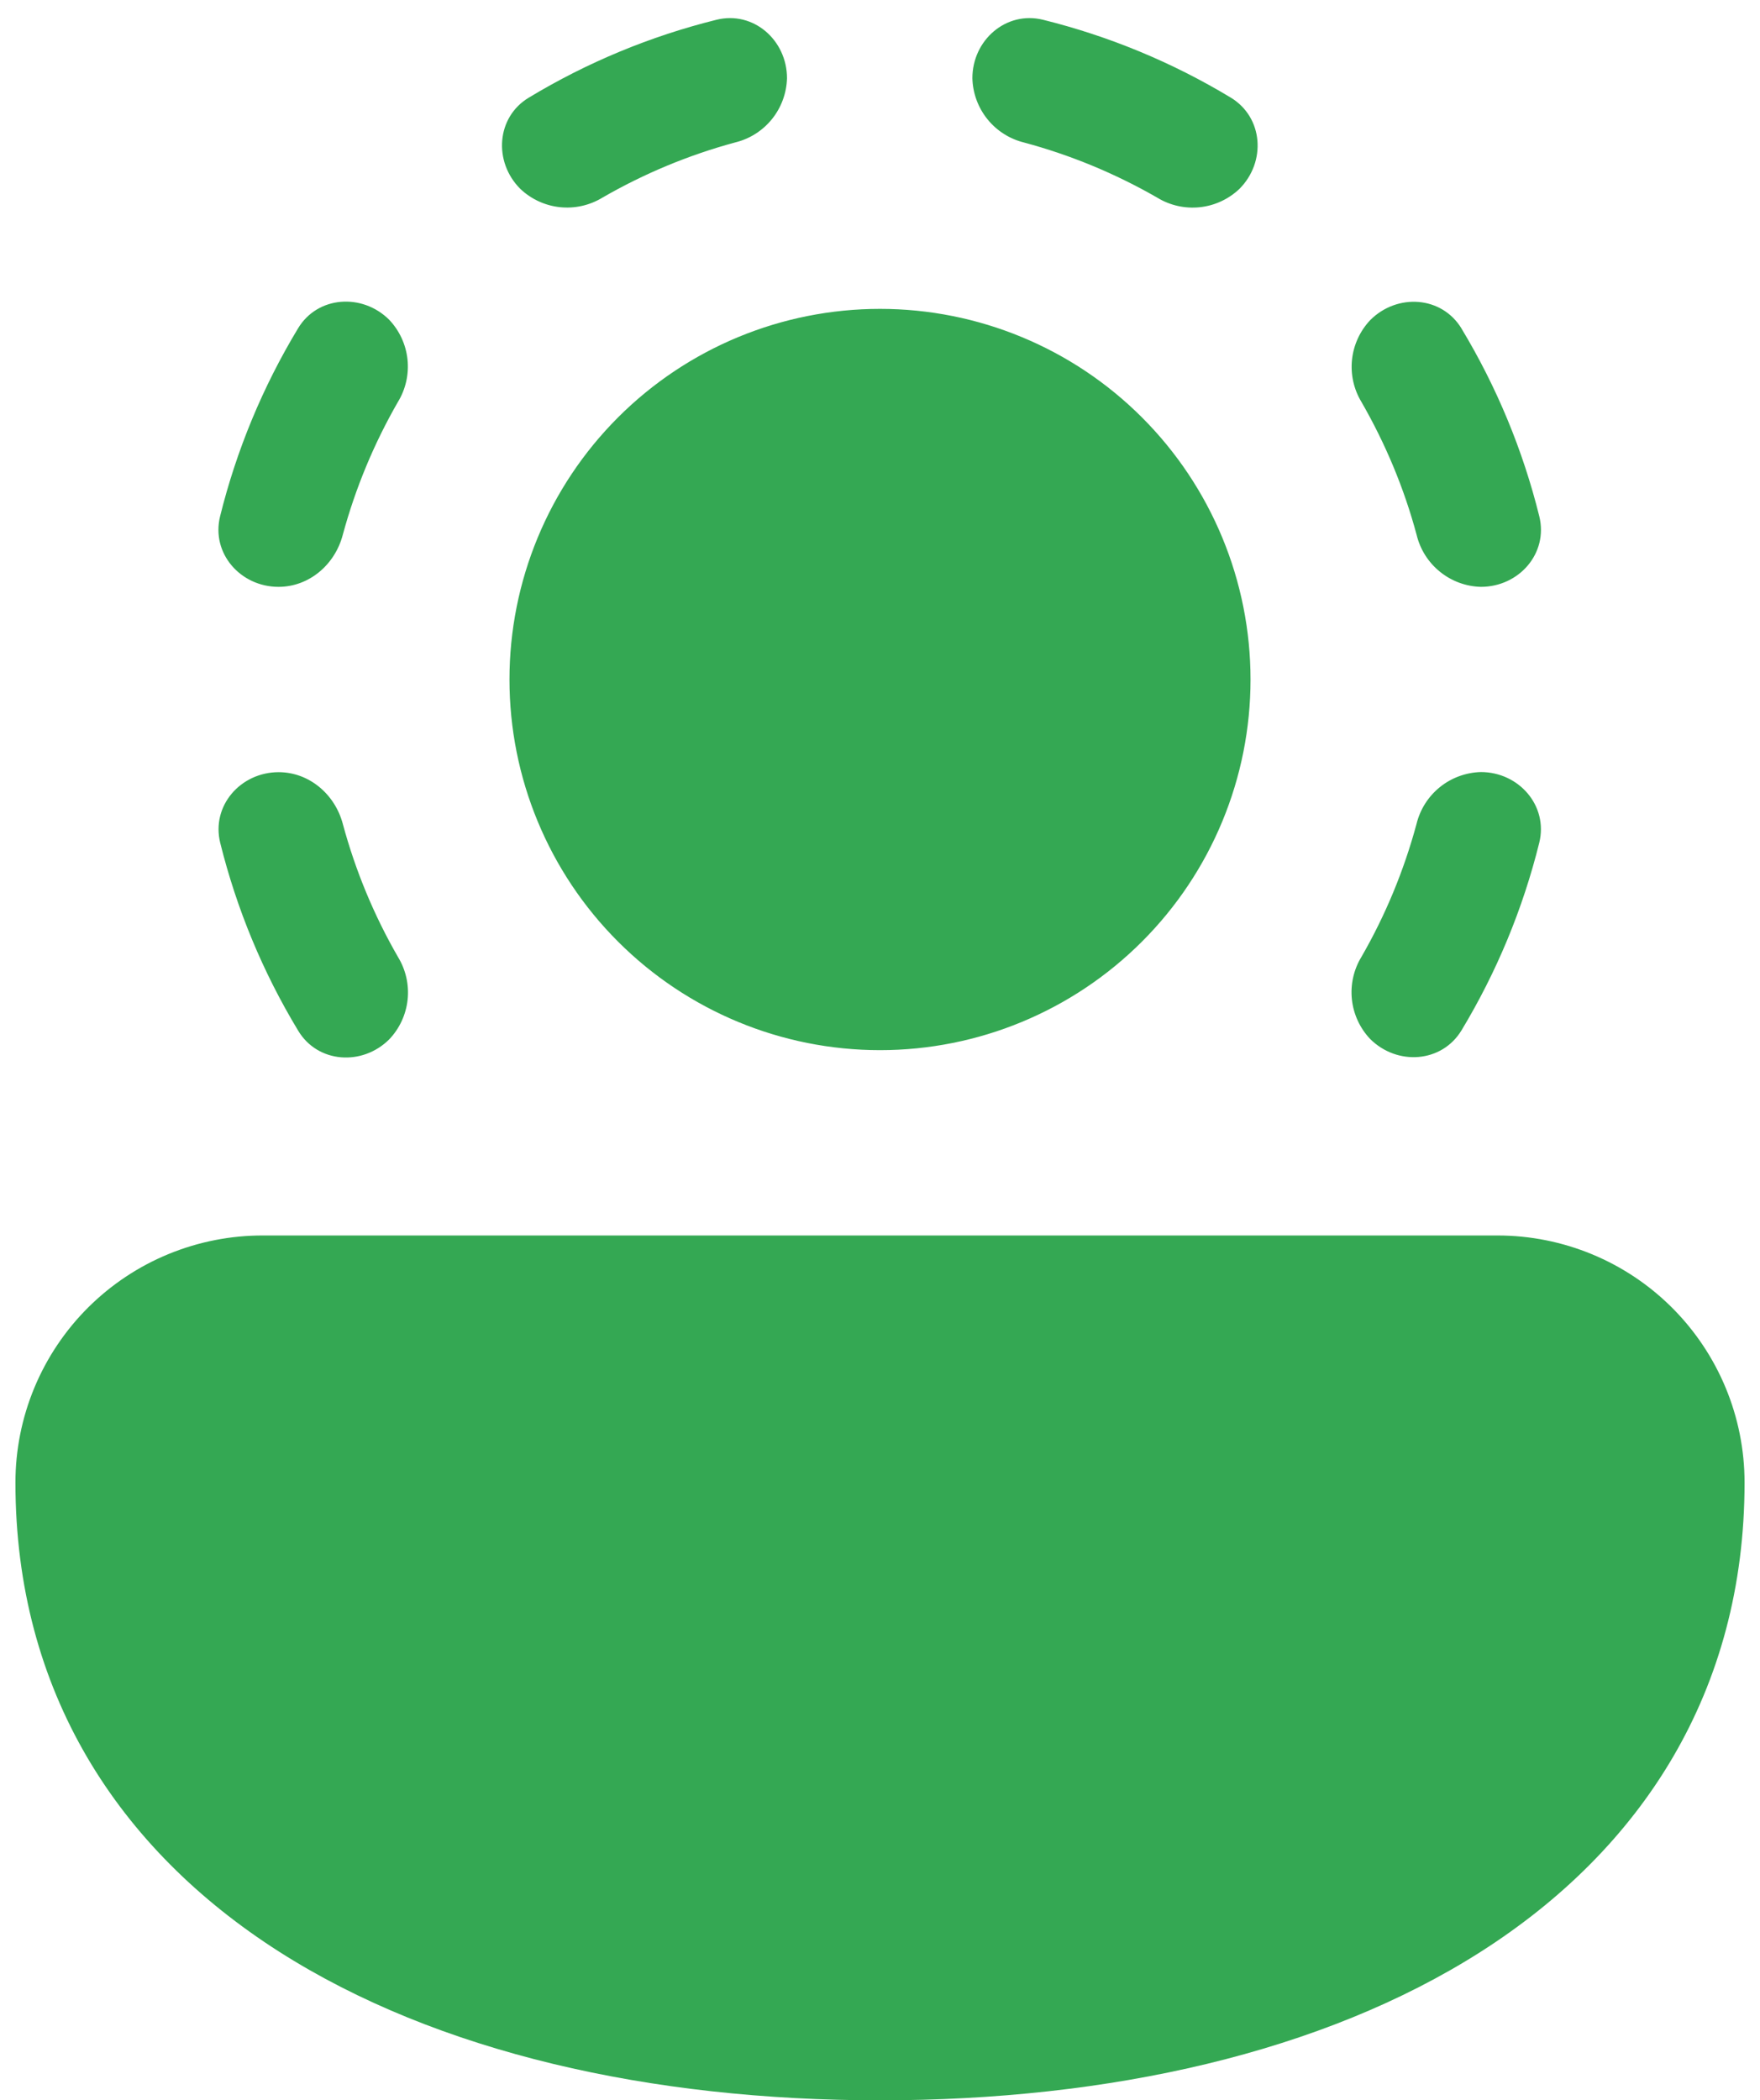 <svg width="57" height="68" viewBox="0 0 57 68" fill="none" xmlns="http://www.w3.org/2000/svg">
<path d="M31.492 2.532C31.492 1.3 32.584 0.344 33.78 0.64C35.922 1.171 37.971 2.02 39.86 3.16C40.916 3.8 41.012 5.244 40.14 6.116C39.789 6.449 39.339 6.658 38.858 6.709C38.377 6.76 37.893 6.652 37.48 6.4C36.127 5.621 34.679 5.022 33.172 4.616C32.702 4.502 32.282 4.236 31.979 3.859C31.675 3.482 31.504 3.016 31.492 2.532ZM9.024 25C10.016 25 10.852 25.72 11.104 26.68C11.511 28.188 12.112 29.636 12.892 30.988C13.144 31.401 13.252 31.886 13.201 32.366C13.149 32.847 12.941 33.298 12.608 33.648C11.736 34.52 10.288 34.424 9.656 33.368C8.514 31.48 7.664 29.43 7.132 27.288C6.836 26.088 7.792 25 9.024 25ZM47.336 10.64C46.696 9.584 45.256 9.488 44.38 10.36C44.047 10.711 43.839 11.161 43.787 11.642C43.736 12.123 43.844 12.607 44.096 13.02C44.864 14.356 45.472 15.796 45.88 17.32C45.994 17.79 46.26 18.209 46.636 18.512C47.011 18.816 47.477 18.988 47.96 19C49.196 19 50.148 17.912 49.852 16.716C49.322 14.575 48.472 12.525 47.332 10.636M47.96 24.996C49.192 24.996 50.144 26.088 49.852 27.28C49.322 29.422 48.472 31.471 47.332 33.36C46.692 34.412 45.252 34.508 44.376 33.64C44.043 33.29 43.835 32.839 43.783 32.358C43.732 31.878 43.84 31.393 44.092 30.98C44.871 29.629 45.47 28.182 45.876 26.676C45.99 26.207 46.256 25.788 46.632 25.484C47.008 25.18 47.477 25.009 47.96 24.996ZM9.02 19C10.012 19 10.848 18.28 11.1 17.32C11.512 15.8 12.116 14.352 12.888 13.012C13.14 12.599 13.248 12.115 13.197 11.634C13.145 11.153 12.937 10.703 12.604 10.352C11.732 9.484 10.284 9.58 9.652 10.632C8.51 12.522 7.659 14.573 7.128 16.716C6.832 17.912 7.788 19 9.02 19ZM25.488 2.532C25.475 3.015 25.304 3.481 25 3.857C24.697 4.233 24.278 4.498 23.808 4.612C22.303 5.019 20.858 5.62 19.508 6.4C19.095 6.651 18.61 6.759 18.129 6.707C17.648 6.655 17.198 6.446 16.848 6.112C15.976 5.24 16.072 3.792 17.128 3.16C19.016 2.02 21.064 1.171 23.204 0.64C24.4 0.344 25.488 1.3 25.488 2.532ZM8.532 40C7.479 39.996 6.435 40.2 5.461 40.6C4.486 41 3.601 41.589 2.854 42.332C2.108 43.075 1.516 43.959 1.112 44.931C0.708 45.904 0.5 46.947 0.5 48C0.5 54.764 3.832 59.864 9.04 63.188C14.168 66.456 21.08 68 28.5 68C35.92 68 42.832 66.456 47.96 63.188C53.168 59.868 56.5 54.76 56.5 48C56.5 45.878 55.657 43.844 54.157 42.343C52.657 40.843 50.622 40 48.5 40H8.532ZM28.5 34C31.683 34 34.735 32.736 36.985 30.485C39.236 28.235 40.5 25.183 40.5 22C40.5 18.818 39.236 15.765 36.985 13.515C34.735 11.264 31.683 10 28.5 10C25.317 10 22.265 11.264 20.015 13.515C17.764 15.765 16.5 18.818 16.5 22C16.5 25.183 17.764 28.235 20.015 30.485C22.265 32.736 25.317 34 28.5 34Z" fill="#34A853"/>
</svg>
